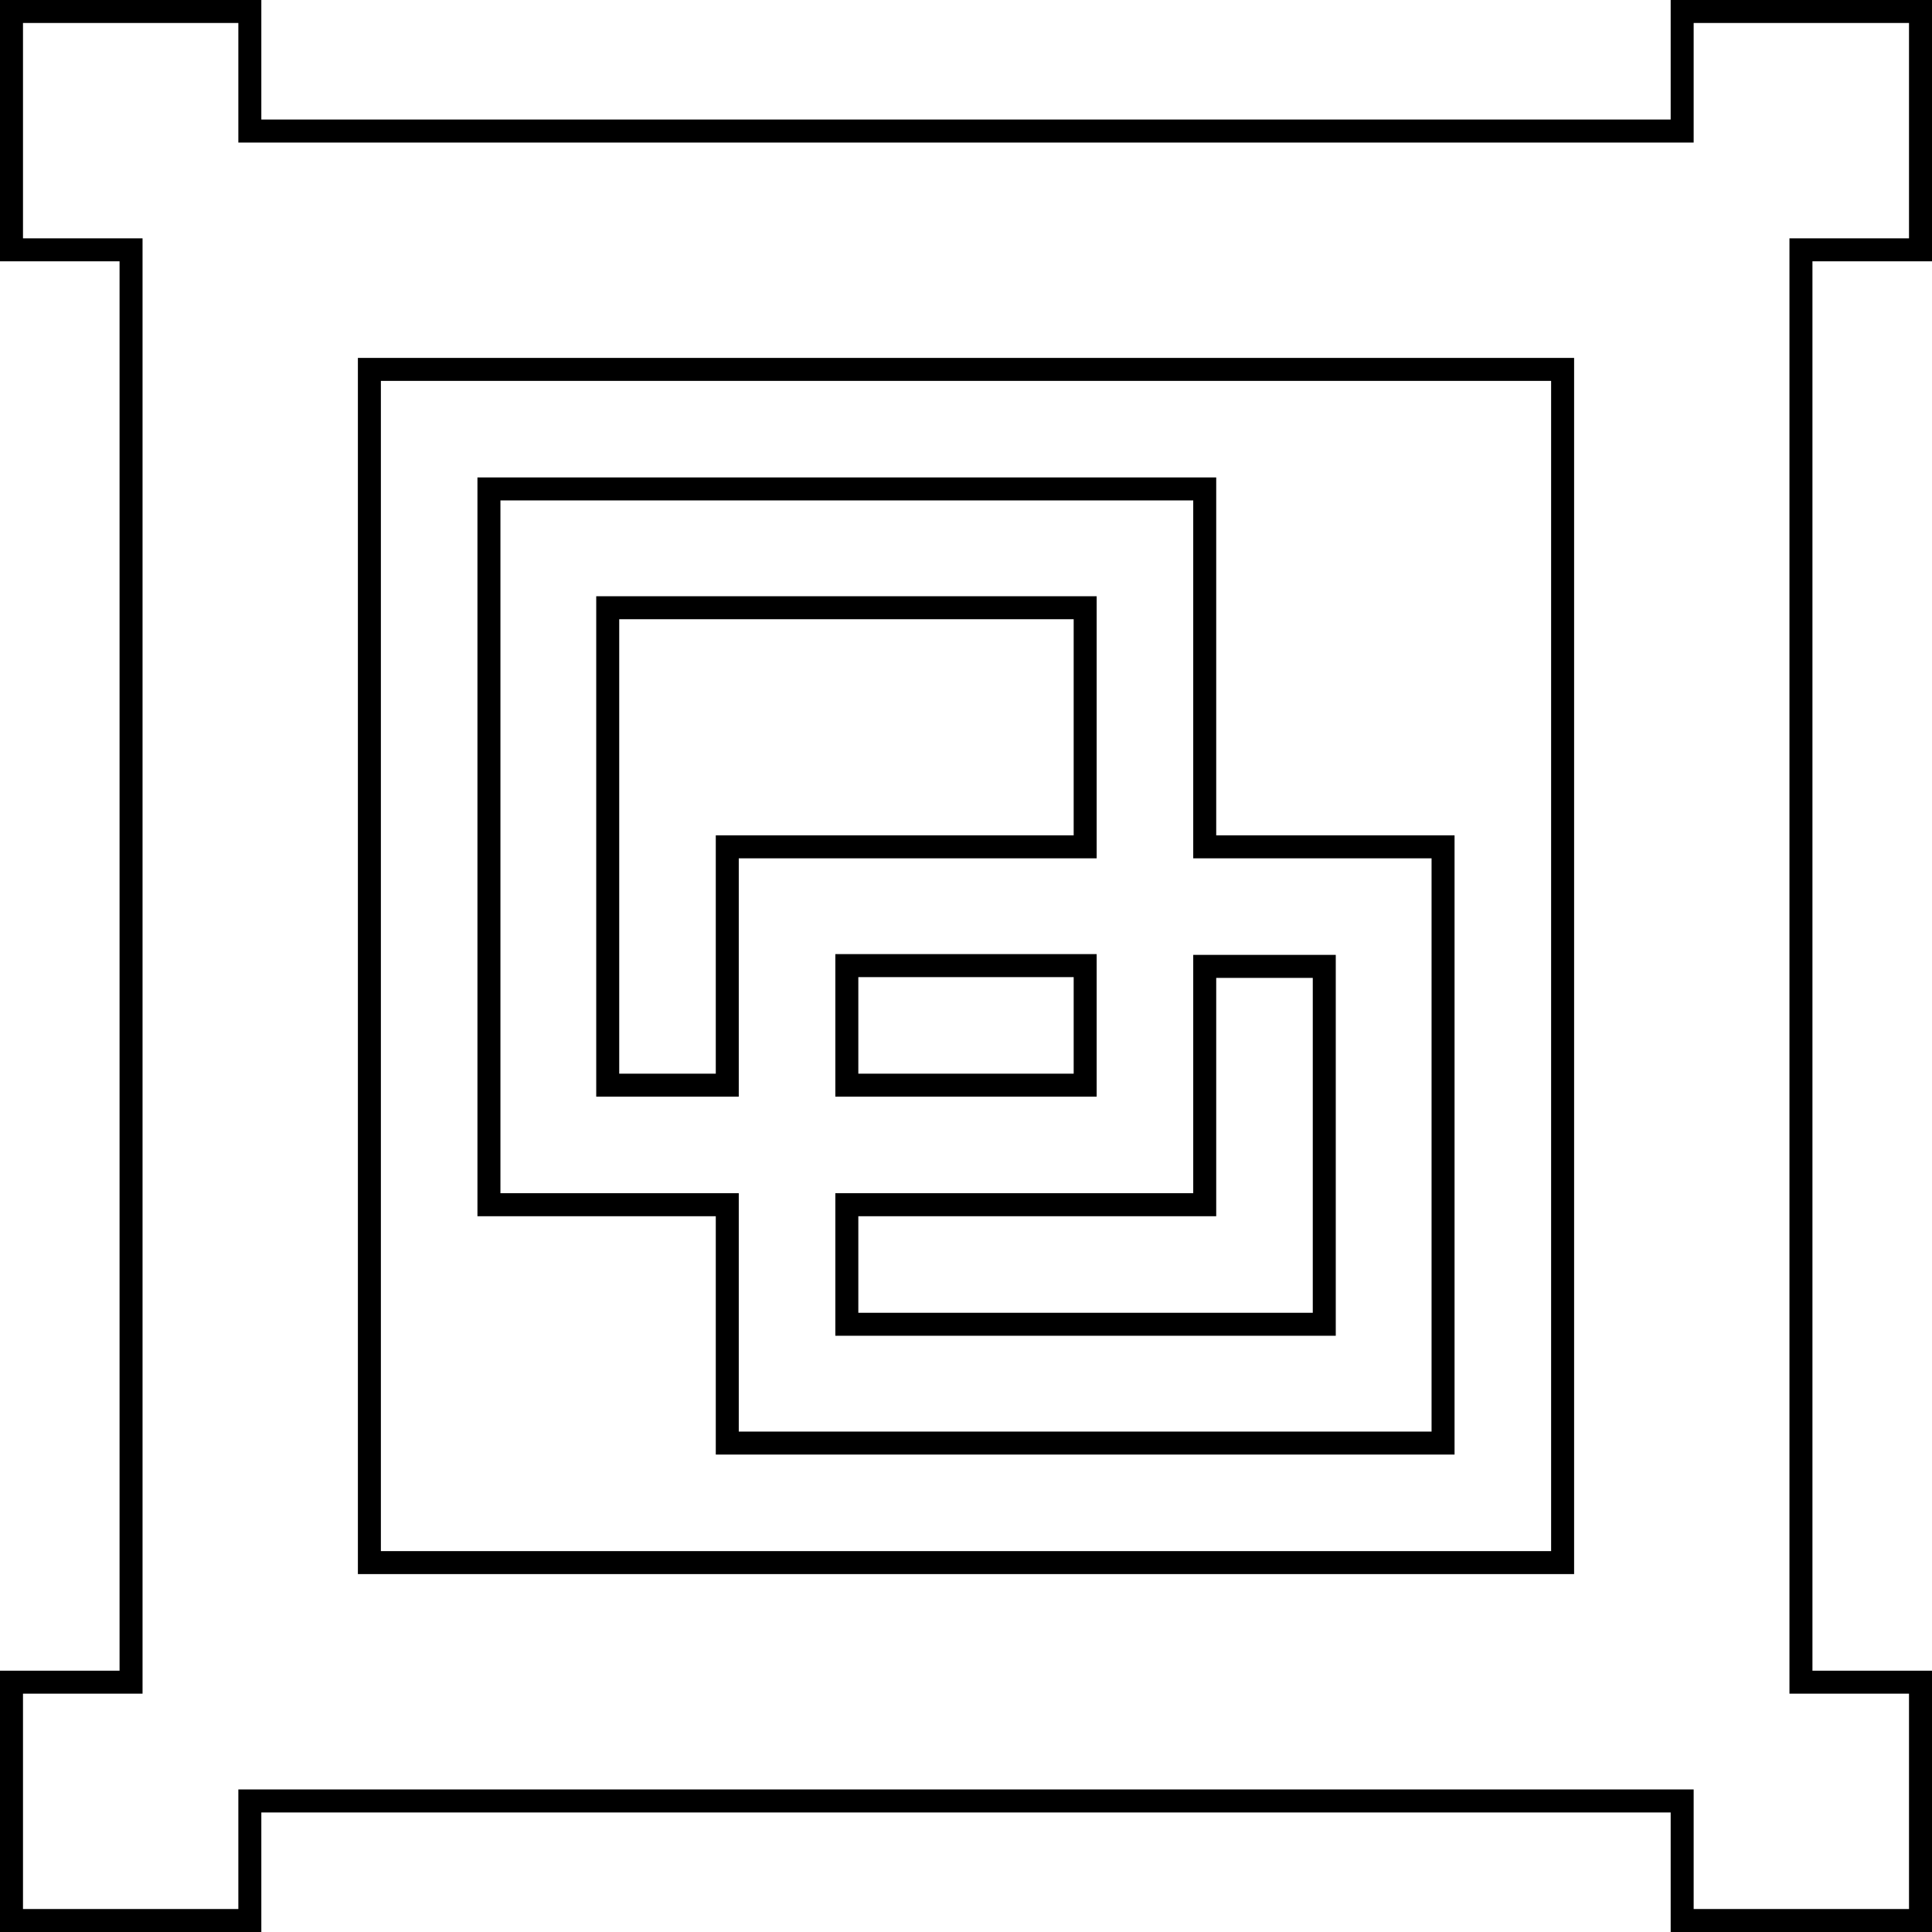<svg height='100px' width='100px'  fill="#000000" xmlns="http://www.w3.org/2000/svg" xmlns:xlink="http://www.w3.org/1999/xlink" version="1.1" x="0px" y="0px" viewBox="0 0 252.1 252.1" enable-background="new 0 0 252.1 252.1" xml:space="preserve"><g><path d="M252.1,252.1H218v-15.6H34.1v15.6H0V218h15.6V34.1H0V0h34.1v15.6H218V0h34.1v34.1h-15.6V218h15.6V252.1z M221,249.1h28.1   V221h-15.6V31.1h15.6V3H221v15.6H31.1V3H3v28.1h15.6V221H3v28.1h28.1v-15.6H221V249.1z M205.4,205.4H46.7V46.7h158.7V205.4z    M49.7,202.4h152.7V49.7H49.7V202.4z M189.8,189.8H93.4v-31.1H62.3V62.3h96.4V109h31.1V189.8z M96.4,186.8h90.4V112h-31.1V65.3   H65.3v90.4h31.1V186.8z M174.3,174.3H109v-18.6h46.7v-31.1h18.6V174.3z M112,171.3h59.3v-43.7h-12.6v31.1H112V171.3z M143.1,143.1   H109v-18.6h34.1V143.1z M112,140.1h28.1v-12.6H112V140.1z M96.4,143.1H77.8V77.8h65.3V112H96.4V143.1z M80.8,140.1h12.6V109h46.7   V80.8H80.8V140.1z"></path></g></svg>